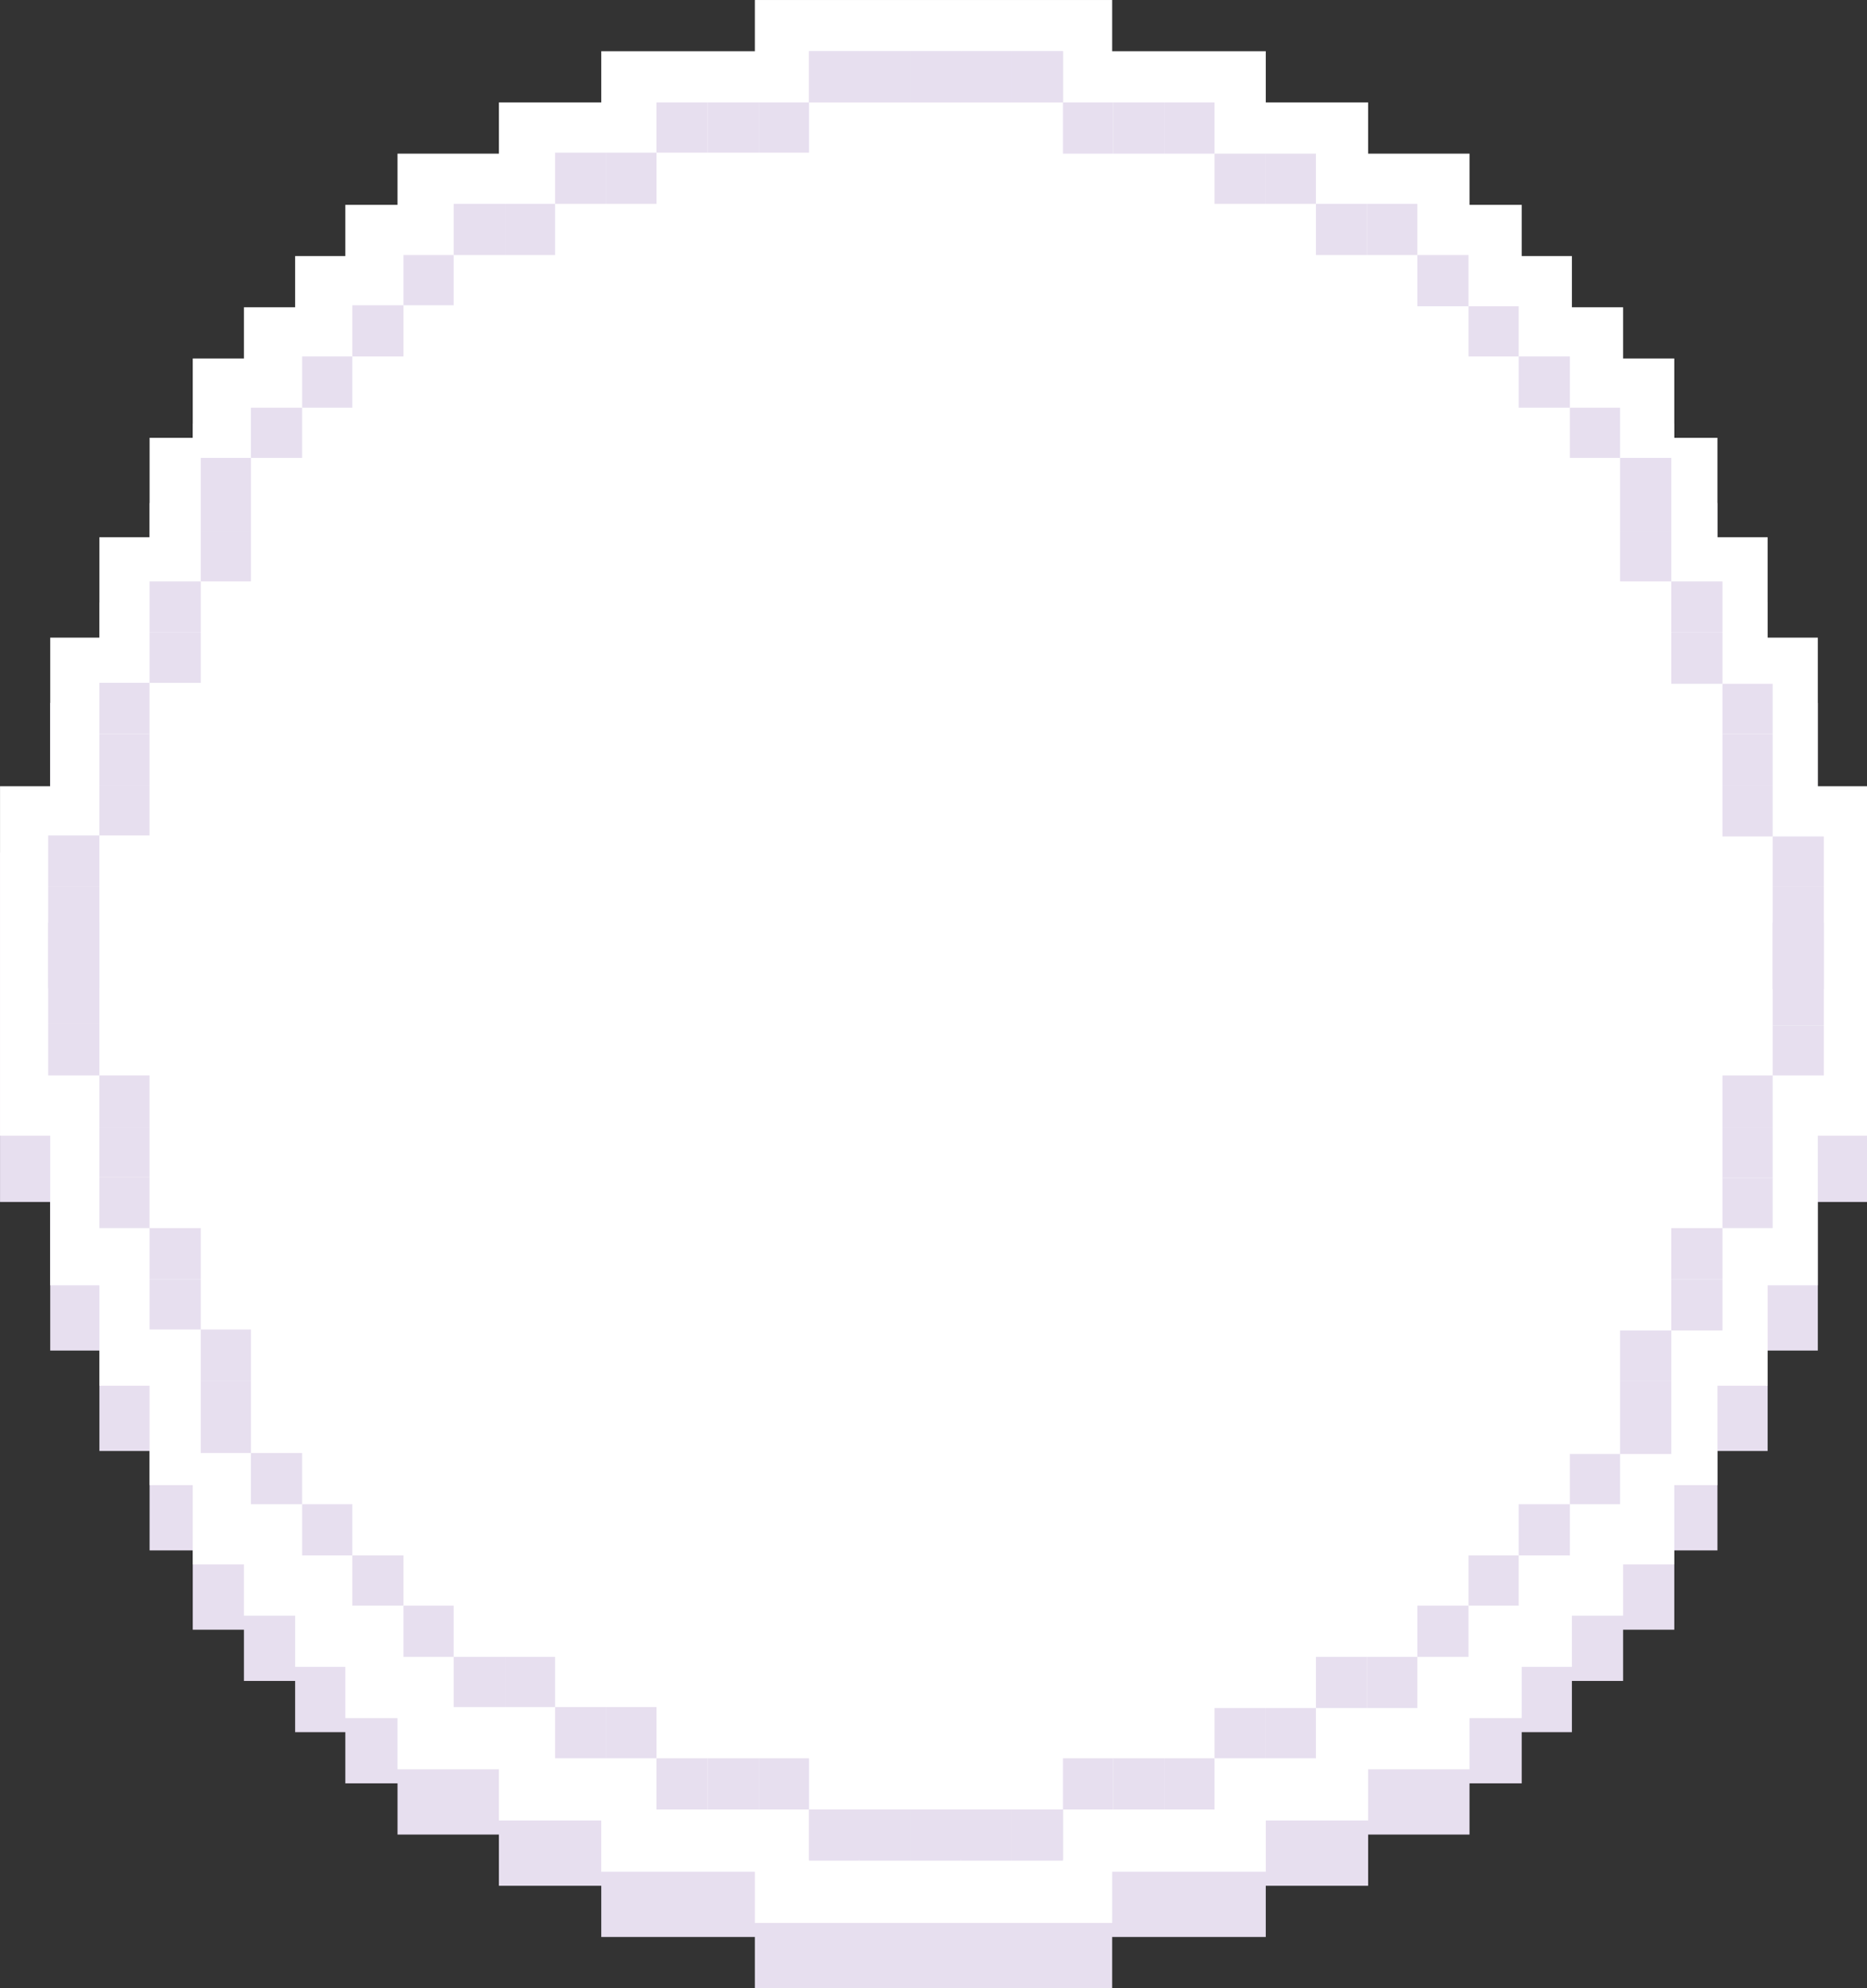<svg version="1.2" xmlns="http://www.w3.org/2000/svg" viewBox="0 0 186 198" width="186" height="198">
	<rect x="0" y="0" width="186" height="198" fill="#333333" stroke="none"/>
	<title>clock</title>
	<style>
		.s0 { fill: #e7dfef } 
		.s1 { fill: #ffffff } 
	</style>
	<g id="clock">
		<path id="Layer" class="s0" d="m186 84.9v4.9v5v5v5v4.9v5v5h-4.9v4.9v5v4.9h-5v5v5h-4.9h-0.1v4.9v5h-4.3v2.9v5h-5.1v5.1h-5.1v0.1v5h-4.5h-0.5v5.1h-5.2v5.1h-5h-5.1v5.1h-5.1h-5.1v0.1v5h-5.1h-5.1h-5.1v5.1h-5.1h-5h-5.2h-5h-5.2h-5h-5.1v-5.1h-5.1h-5.1h-5.1v-5v-0.1h-5.1h-5.1v-5.1h-5.1h-5v-5.1h-5.2v-5.1h-5v-5v-0.1h-5.1v-5.1h-5.1v-5v-2.9h-4.3v-5v-4.9h-0.1h-4.9v-5v-5h-4.9v-4.9v-5v-4.9h-0.1h-4.9v-5v-5v-4.9v-5v-5v-5v-4.9h4.9h0.1v-5v-5v-4.9h4.9v-5v-5h4.9h0.1v-4.9v-5h4.3v-2.8v-5.1h5.1v-5.1h5.1v-5.1h5v-5.1h5.2v-5.1h5h5.1v-5.1h5.1h5.1v-0.1v-5h5.1h5.1h5.1v-5.1h5.1h5h5.2h5h5.2h5h5.1v5.1h5.1h5.1h5.1v5v0.1h5.1h5.1v5.1h5.1h5v5.1h5.2v5.1h0.5h4.5v5.1h5.1v5.1h5.1v5.1v2.8h4.3v5v4.9h0.1h4.9v5v5h5v4.9v5v5z" />
		<path id="Layer" class="s1" d="m186 78.3v5v5v4.9v5v5v5v4.9h-4.9v5v5v4.9h-5v5v5h-4.9h-0.1v4.9v5h-4.3v2.9v5h-5.1v5.1h-5.1v0.1v5h-4.5h-0.5v5.1h-5.2v5.1h-5h-5.1v5.1h-5.1h-5.1v0.1v5h-5.1h-5.1h-5.1v5.1h-5.1h-5h-5.2h-5h-5.2h-5h-5.1v-5.1h-5.1h-5.1h-5.1v-5v-0.1h-5.1h-5.1v-5.1h-5.1h-5v-5.1h-5.2v-5.1h-5v-5v-0.1h-5.1v-5.1h-5.1v-5v-2.9h-4.3v-5v-4.9h-0.1h-4.9v-5v-5h-4.9v-4.9v-5v-5h-0.1h-4.9v-4.9v-5v-5v-5v-4.9v-5v-5h4.9h0.1v-4.9v-5v-4.9h4.9v-5v-5h4.9h0.1v-4.9v-5h4.3v-2.8v-5.1h5.1v-5.1h5.1v-5.1h5v-5.1h5.2v-5.1h5h5.1v-5.1h5.1h5.1v-0.1v-5h5.1h5.1h5.1v-5.1h5.1h5h5.2h5h5.2h5h5.1v5.1h5.1h5.1h5.1v5v0.1h5.1h5.1v5.1h5.1h5v5.1h5.2v5.1h0.5h4.5v5.1h5.1v5.1h5.1v5.1v2.8h4.3v5v4.9h0.1h4.9v5v5h5v4.9v5v4.9z" />
		<path id="Layer" class="s0" d="m85.6 10.2h-5v-5.1h5z" />
		<path id="Layer" class="s0" d="m90.7 10.2h-5.1v-5.1h5.1z" />
		<path id="Layer" class="s0" d="m95.7 10.2h-5v-5.1h5z" />
		<path id="Layer" class="s0" d="m100.8 10.2h-5.1v-5.1h5.1z" />
		<path id="Layer" class="s0" d="m105.9 10.2h-5.1v-5.1h5.1z" />
		<path id="Layer" class="s0" d="m110.9 15.3h-5v-5.1h5z" />
		<path id="Layer" class="s0" d="m116 15.3h-5.1v-5.1h5.1z" />
		<path id="Layer" class="s0" d="m121 15.3h-5v-5.1h5z" />
		<path id="Layer" class="s0" d="m126.1 20.3h-5.1v-5h5.1z" />
		<path id="Layer" class="s0" d="m131.1 20.3h-5v-5h5z" />
		<path id="Layer" class="s0" d="m136.2 25.4h-5.1v-5.1h5.1z" />
		<path id="Layer" class="s0" d="m141.2 25.4h-5v-5.1h5z" />
		<path id="Layer" class="s0" d="m146.3 30.5h-5.1v-5.1h5.1z" />
		<path id="Layer" class="s0" d="m151.3 35.5h-5v-5h5z" />
		<path id="Layer" class="s0" d="m156.4 40.6h-5.1v-5.1h5.1z" />
		<path id="Layer" class="s0" d="m161.4 45.6h-5v-5h5z" />
		<path id="Layer" class="s0" d="m166.5 52.9h-5.1v-7.3h5.1z" />
		<path id="Layer" class="s0" d="m166.5 57.9h-5.1v-5h5.1z" />
		<path id="Layer" class="s0" d="m171.6 63h-5.1v-5.1h5.1z" />
		<path id="Layer" class="s0" d="m171.6 68.1h-5.1v-5.1h5.1z" />
		<path id="Layer" class="s0" d="m176.6 73.1h-5v-5h5z" />
		<path id="Layer" class="s0" d="m176.6 78.2h-5v-5.1h5z" />
		<path id="Layer" class="s0" d="m176.6 83.3h-5v-5.1h5z" />
		<path id="Layer" class="s0" d="m181.7 88.3h-5.1v-5h5.1z" />
		<path id="Layer" class="s0" d="m181.7 93.4h-5.1v-5.1h5.1z" />
		<path id="Layer" class="s0" d="m181.7 98.5h-5.1v-5.1h5.1z" />
		<path id="Layer" class="s0" d="m100.8 5.1h5.1v5.1h-5.1z" />
		<path id="Layer" class="s0" d="m95.8 5.1h5v5.1h-5z" />
		<path id="Layer" class="s0" d="m90.7 5.1h5.1v5.1h-5.1z" />
		<path id="Layer" class="s0" d="m85.7 5.1h5v5.1h-5z" />
		<path id="Layer" class="s0" d="m80.6 5.1h5.1v5.1h-5.1z" />
		<path id="Layer" class="s0" d="m75.6 10.2h5v5h-5z" />
		<path id="Layer" class="s0" d="m70.5 10.2h5.1v5h-5.1z" />
		<path id="Layer" class="s0" d="m65.4 10.2h5.1v5h-5.1z" />
		<path id="Layer" class="s0" d="m60.4 15.2h5v5.1h-5z" />
		<path id="Layer" class="s0" d="m55.3 15.2h5.1v5.1h-5.1z" />
		<path id="Layer" class="s0" d="m50.3 20.3h5v5.1h-5z" />
		<path id="Layer" class="s0" d="m45.2 20.3h5.1v5.1h-5.1z" />
		<path id="Layer" class="s0" d="m40.2 25.4h5v5h-5z" />
		<path id="Layer" class="s0" d="m35.1 30.4h5.1v5.1h-5.1z" />
		<path id="Layer" class="s0" d="m30.1 35.5h5v5.1h-5z" />
		<path id="Layer" class="s0" d="m25 40.6h5.1v5h-5.1z" />
		<path id="Layer" class="s0" d="m20 45.6h5v7.3h-5z" />
		<path id="Layer" class="s0" d="m20 52.9h5v5h-5z" />
		<path id="Layer" class="s0" d="m14.9 57.9h5.1v5.1h-5.1z" />
		<path id="Layer" class="s0" d="m14.9 63h5.1v5h-5.1z" />
		<path id="Layer" class="s0" d="m9.9 68h5v5.1h-5z" />
		<path id="Layer" class="s0" d="m9.9 73.1h5v5.1h-5z" />
		<path id="Layer" class="s0" d="m9.9 78.2h5v5h-5z" />
		<path id="Layer" class="s0" d="m4.8 83.2h5.1v5.1h-5.1z" />
		<path id="Layer" class="s0" d="m4.8 88.3h5.1v5.1h-5.1z" />
		<path id="Layer" class="s0" d="m4.8 93.4h5.1v5h-5.1z" />
		<path id="Layer" class="s0" d="m100.8 180.2h5.1v5h-5.1z" />
		<path id="Layer" class="s0" d="m95.8 180.2h5v5h-5z" />
		<path id="Layer" class="s0" d="m90.7 180.2h5.1v5h-5.1z" />
		<path id="Layer" class="s0" d="m85.7 180.2h5v5h-5z" />
		<path id="Layer" class="s0" d="m80.6 180.2h5.1v5h-5.1z" />
		<path id="Layer" class="s0" d="m75.6 175.1h5v5.1h-5z" />
		<path id="Layer" class="s0" d="m70.5 175.1h5.1v5.1h-5.1z" />
		<path id="Layer" class="s0" d="m65.4 175.1h5.1v5.1h-5.1z" />
		<path id="Layer" class="s0" d="m60.4 170h5v5.1h-5z" />
		<path id="Layer" class="s0" d="m55.3 170h5.1v5.1h-5.1z" />
		<path id="Layer" class="s0" d="m50.3 165h5v5h-5z" />
		<path id="Layer" class="s0" d="m45.2 165h5.1v5h-5.1z" />
		<path id="Layer" class="s0" d="m40.2 159.9h5v5.1h-5z" />
		<path id="Layer" class="s0" d="m35.1 154.9h5.1v5h-5.1z" />
		<path id="Layer" class="s0" d="m30.1 149.8h5v5.1h-5z" />
		<path id="Layer" class="s0" d="m25 144.7h5.1v5.1h-5.1z" />
		<path id="Layer" class="s0" d="m20 137.5h5v7.2h-5z" />
		<path id="Layer" class="s0" d="m20 132.4h5v5.1h-5z" />
		<path id="Layer" class="s0" d="m14.9 127.4h5.1v5h-5.1z" />
		<path id="Layer" class="s0" d="m14.9 122.3h5.1v5.1h-5.1z" />
		<path id="Layer" class="s0" d="m9.9 117.2h5v5.1h-5z" />
		<path id="Layer" class="s0" d="m9.9 112.2h5v5h-5z" />
		<path id="Layer" class="s0" d="m9.9 107.1h5v5.1h-5z" />
		<path id="Layer" class="s0" d="m4.8 102h5.1v5.1h-5.1z" />
		<path id="Layer" class="s0" d="m4.8 97h5.1v5h-5.1z" />
		<path id="Layer" class="s0" d="m4.8 91.9h5.1v5.1h-5.1z" />
		<path id="Layer" class="s0" d="m85.6 185.3h-5v-5.1h5z" />
		<path id="Layer" class="s0" d="m90.7 185.3h-5.1v-5.1h5.1z" />
		<path id="Layer" class="s0" d="m95.7 185.3h-5v-5.1h5z" />
		<path id="Layer" class="s0" d="m100.8 185.3h-5.1v-5.1h5.1z" />
		<path id="Layer" class="s0" d="m105.9 185.3h-5.1v-5.1h5.1z" />
		<path id="Layer" class="s0" d="m110.9 180.2h-5v-5.1h5z" />
		<path id="Layer" class="s0" d="m116 180.2h-5.1v-5.1h5.1z" />
		<path id="Layer" class="s0" d="m121 180.2h-5v-5.1h5z" />
		<path id="Layer" class="s0" d="m126.1 175.1h-5.1v-5h5.1z" />
		<path id="Layer" class="s0" d="m131.1 175.1h-5v-5h5z" />
		<path id="Layer" class="s0" d="m136.2 170.1h-5.1v-5.1h5.1z" />
		<path id="Layer" class="s0" d="m141.2 170.1h-5v-5.1h5z" />
		<path id="Layer" class="s0" d="m146.3 165h-5.1v-5.1h5.1z" />
		<path id="Layer" class="s0" d="m151.3 159.9h-5v-5h5z" />
		<path id="Layer" class="s0" d="m156.4 154.9h-5.1v-5.1h5.1z" />
		<path id="Layer" class="s0" d="m161.4 149.8h-5v-5h5z" />
		<path id="Layer" class="s0" d="m166.5 144.8h-5.1v-7.3h5.1z" />
		<path id="Layer" class="s0" d="m166.5 137.5h-5.1v-5h5.1z" />
		<path id="Layer" class="s0" d="m171.6 132.5h-5.1v-5.1h5.1z" />
		<path id="Layer" class="s0" d="m171.6 127.4h-5.1v-5.1h5.1z" />
		<path id="Layer" class="s0" d="m176.6 122.3h-5v-5h5z" />
		<path id="Layer" class="s0" d="m176.6 117.3h-5v-5.1h5z" />
		<path id="Layer" class="s0" d="m176.6 112.2h-5v-5.1h5z" />
		<path id="Layer" class="s0" d="m181.7 107.1h-5.1v-5h5.1z" />
		<path id="Layer" class="s0" d="m181.7 102.1h-5.1v-5.1h5.1z" />
		<path id="Layer" class="s0" d="m181.7 97h-5.1v-5.1h5.1z" />
	</g>
</svg>